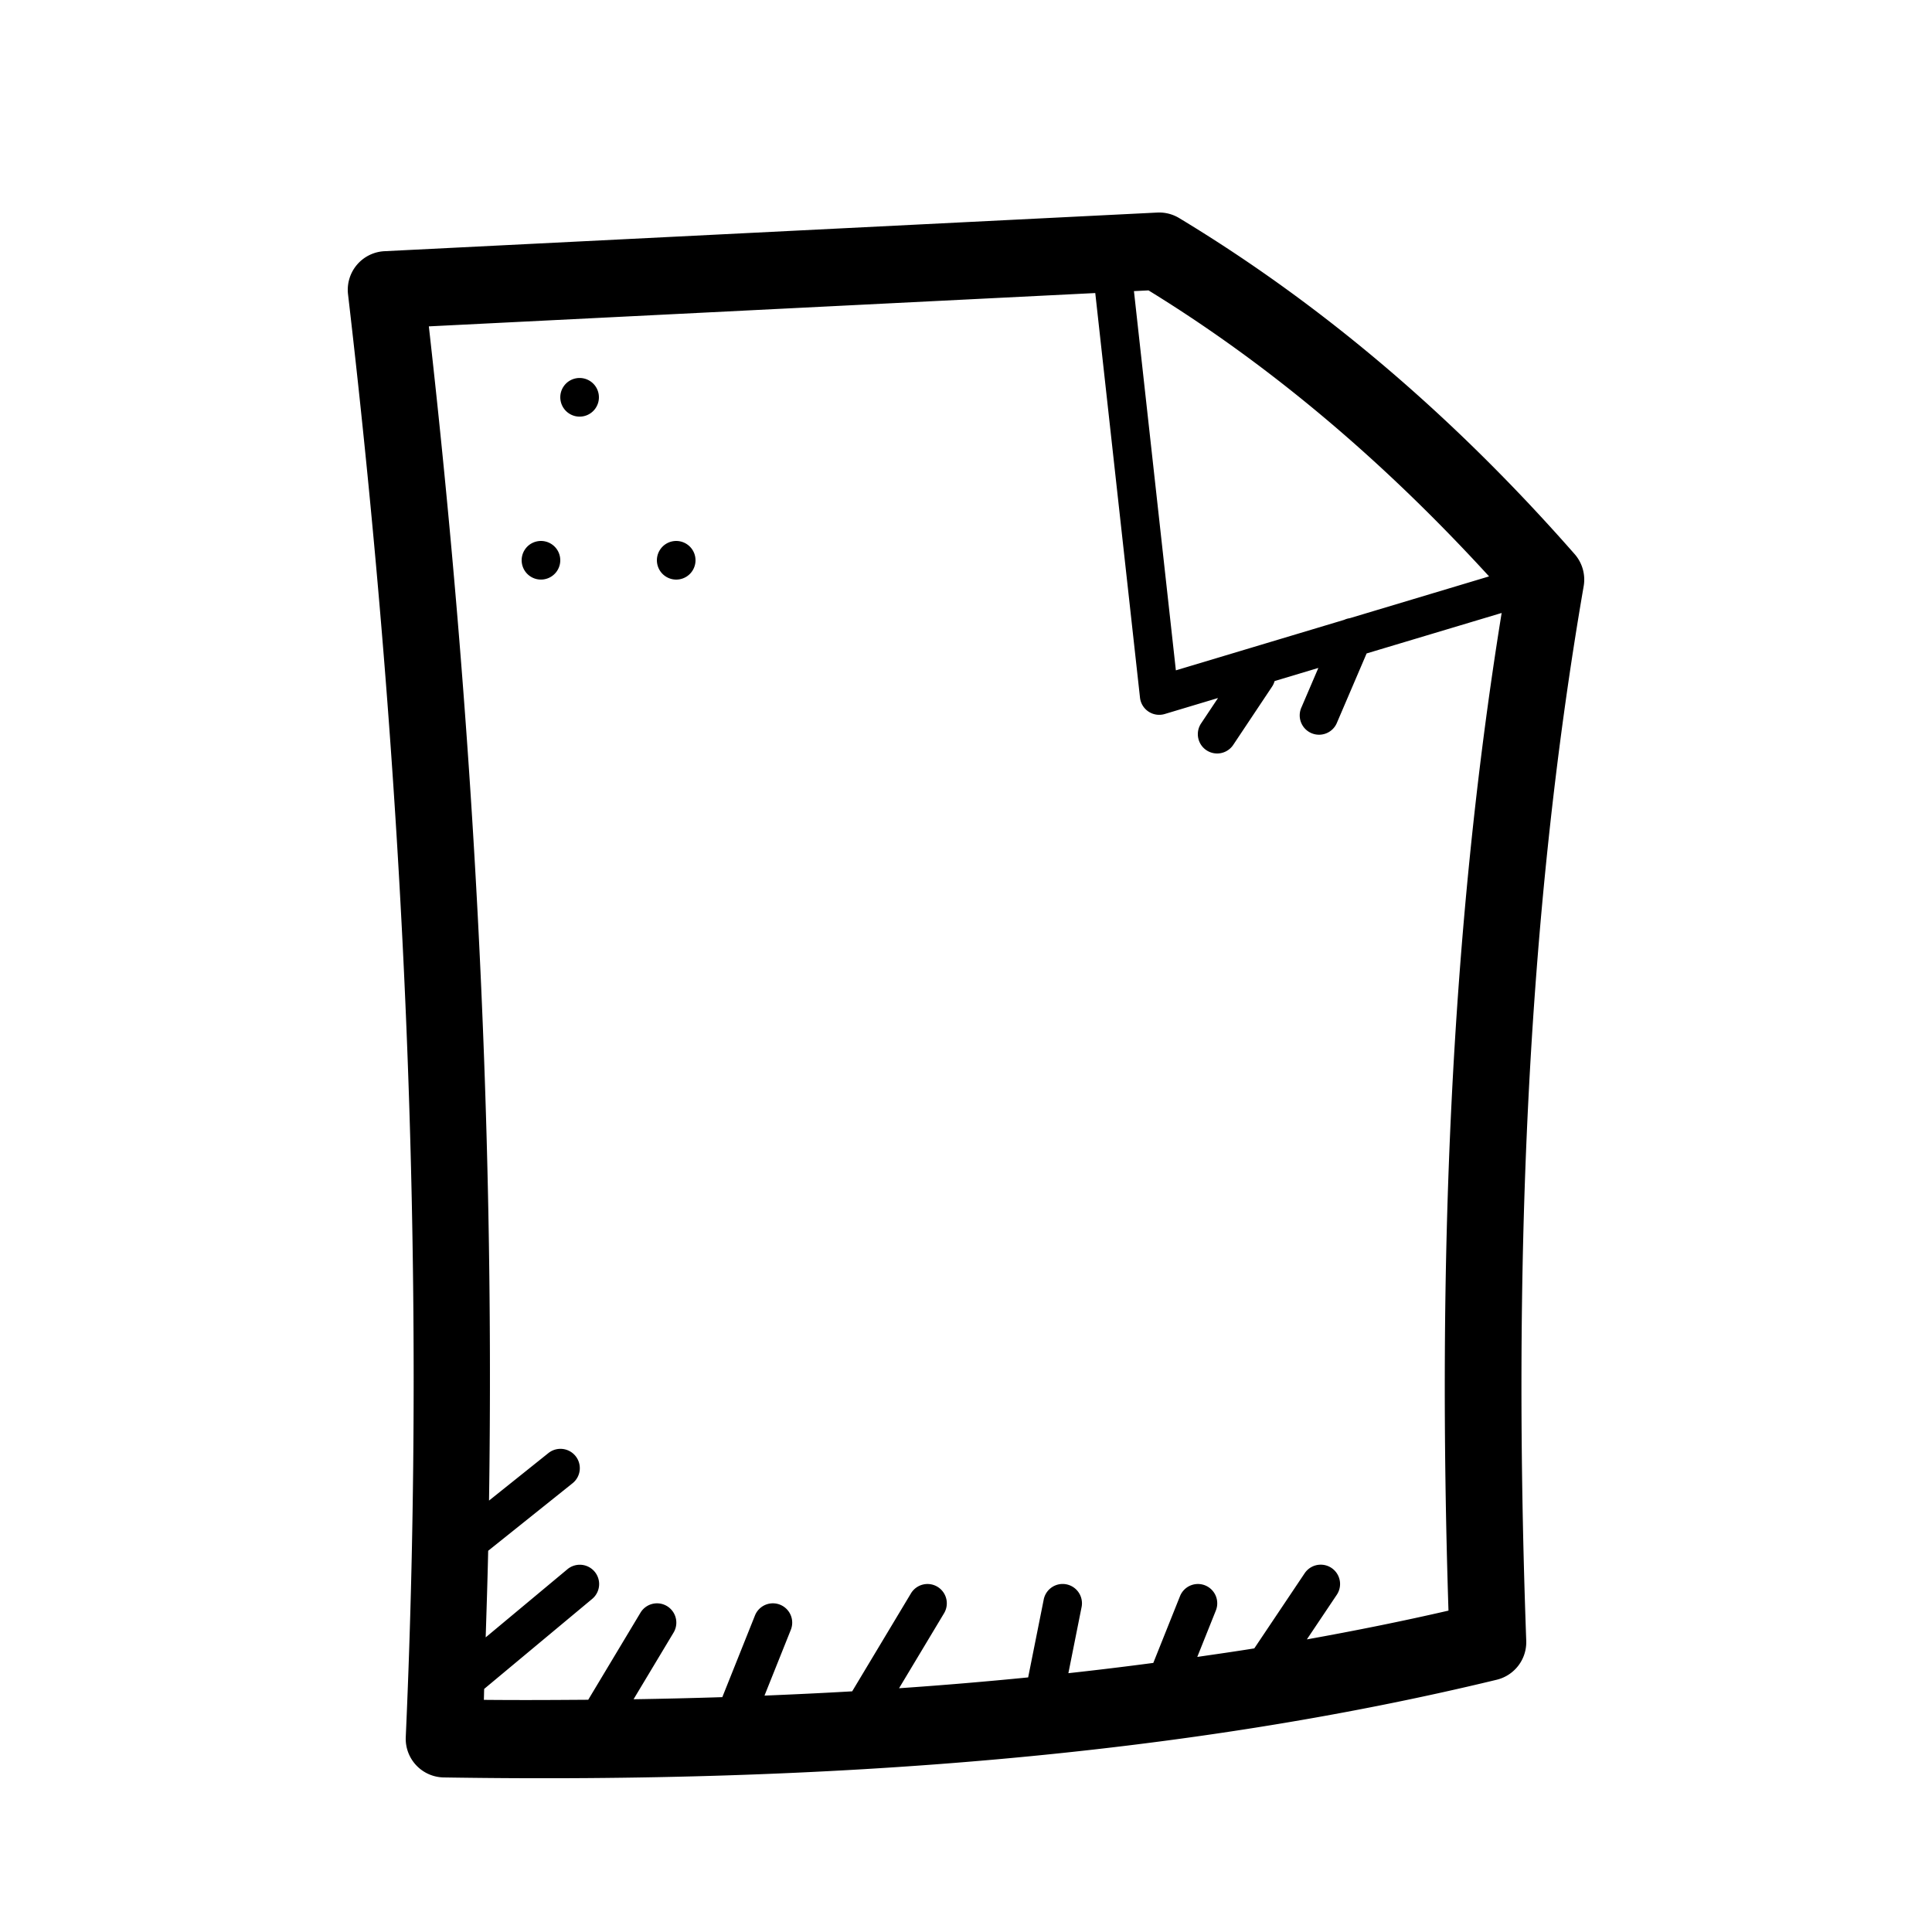 <svg xmlns="http://www.w3.org/2000/svg"  viewBox="0 0 100 100" width="100px" height="100px"><path d="M 59.9 11.002 L 19.9 13.002 A 2 2 0 0 0 18.014 15.232 C 20.925 40.222 22.107 65.12 21.002 89.91 A 2 2 0 0 0 22.969 92 C 42.935 92.315 61.296 90.861 77.471 86.943 A 2 2 0 0 0 78.998 84.928 C 78.318 66.133 78.954 47.815 81.971 30.34 A 2 2 0 0 0 81.504 28.682 C 75.389 21.712 68.593 15.852 61.033 11.287 A 2 2 0 0 0 59.9 11.002 z M 59.447 15.031 C 65.867 18.976 71.705 23.965 77.074 29.834 L 69.863 31.998 A 1 1 0 0 0 69.578 32.082 L 60.863 34.697 L 58.693 15.068 L 59.447 15.031 z M 56.691 15.168 L 59.006 36.109 A 1 1 0 0 0 60.287 36.957 L 63.045 36.129 L 62.168 37.445 A 1 1 0 1 0 63.832 38.555 L 65.832 35.555 A 1 1 0 0 0 65.973 35.252 L 68.238 34.572 L 67.365 36.609 A 1.001 1.001 0 1 0 69.205 37.396 L 70.736 33.822 L 77.725 31.727 C 75.028 48.402 74.408 65.709 74.973 83.365 C 72.583 83.916 70.135 84.408 67.643 84.855 L 69.184 82.557 A 1 1 0 0 0 68.336 80.988 A 1 1 0 0 0 67.521 81.443 L 64.922 85.32 C 63.949 85.478 62.958 85.618 61.971 85.762 L 62.928 83.371 A 1 1 0 0 0 61.971 81.988 A 1 1 0 0 0 61.072 82.629 L 59.695 86.072 C 58.244 86.264 56.779 86.442 55.299 86.604 L 55.98 83.195 A 1 1 0 0 0 54.984 81.986 A 1 1 0 0 0 54.02 82.805 L 53.217 86.822 C 51.02 87.04 48.794 87.228 46.535 87.383 L 48.857 83.514 A 1 1 0 0 0 48.033 81.988 A 1 1 0 0 0 47.143 82.486 L 44.143 87.486 A 1 1 0 0 0 44.109 87.543 C 42.61 87.63 41.095 87.702 39.57 87.764 L 40.928 84.371 A 1 1 0 0 0 39.971 82.988 A 1 1 0 0 0 39.072 83.629 L 37.387 87.844 C 35.867 87.892 34.337 87.929 32.793 87.953 L 34.857 84.514 A 1 1 0 0 0 34.033 82.988 A 1 1 0 0 0 33.143 83.486 L 30.447 87.979 C 28.658 87.992 26.864 88.002 25.045 87.984 C 25.052 87.796 25.053 87.607 25.061 87.418 L 30.641 82.768 A 1 1 0 0 0 29.973 80.992 A 1 1 0 0 0 29.359 81.232 L 25.139 84.75 C 25.186 83.256 25.236 81.762 25.268 80.268 L 29.625 76.781 A 1 1 0 0 0 28.992 74.992 A 1 1 0 0 0 28.375 75.219 L 25.312 77.67 C 25.611 57.455 24.483 37.191 22.197 16.893 L 56.691 15.168 z M 29.824 19.58 C 29.572 19.625 29.337 19.766 29.18 19.992 C 28.864 20.445 28.977 21.07 29.43 21.385 C 29.883 21.7 30.505 21.59 30.82 21.137 C 31.135 20.685 31.025 20.059 30.572 19.744 C 30.346 19.587 30.076 19.535 29.824 19.58 z M 27.824 28.016 C 27.572 28.061 27.337 28.201 27.18 28.428 C 26.865 28.881 26.977 29.505 27.43 29.82 C 27.883 30.135 28.504 30.023 28.82 29.57 C 29.135 29.117 29.025 28.495 28.572 28.18 C 28.346 28.022 28.076 27.971 27.824 28.016 z M 34.824 28.016 C 34.572 28.061 34.337 28.203 34.18 28.43 C 33.865 28.883 33.977 29.505 34.43 29.82 C 34.883 30.135 35.505 30.025 35.82 29.572 C 36.135 29.119 36.025 28.495 35.572 28.18 C 35.346 28.022 35.076 27.971 34.824 28.016 z"/></svg>